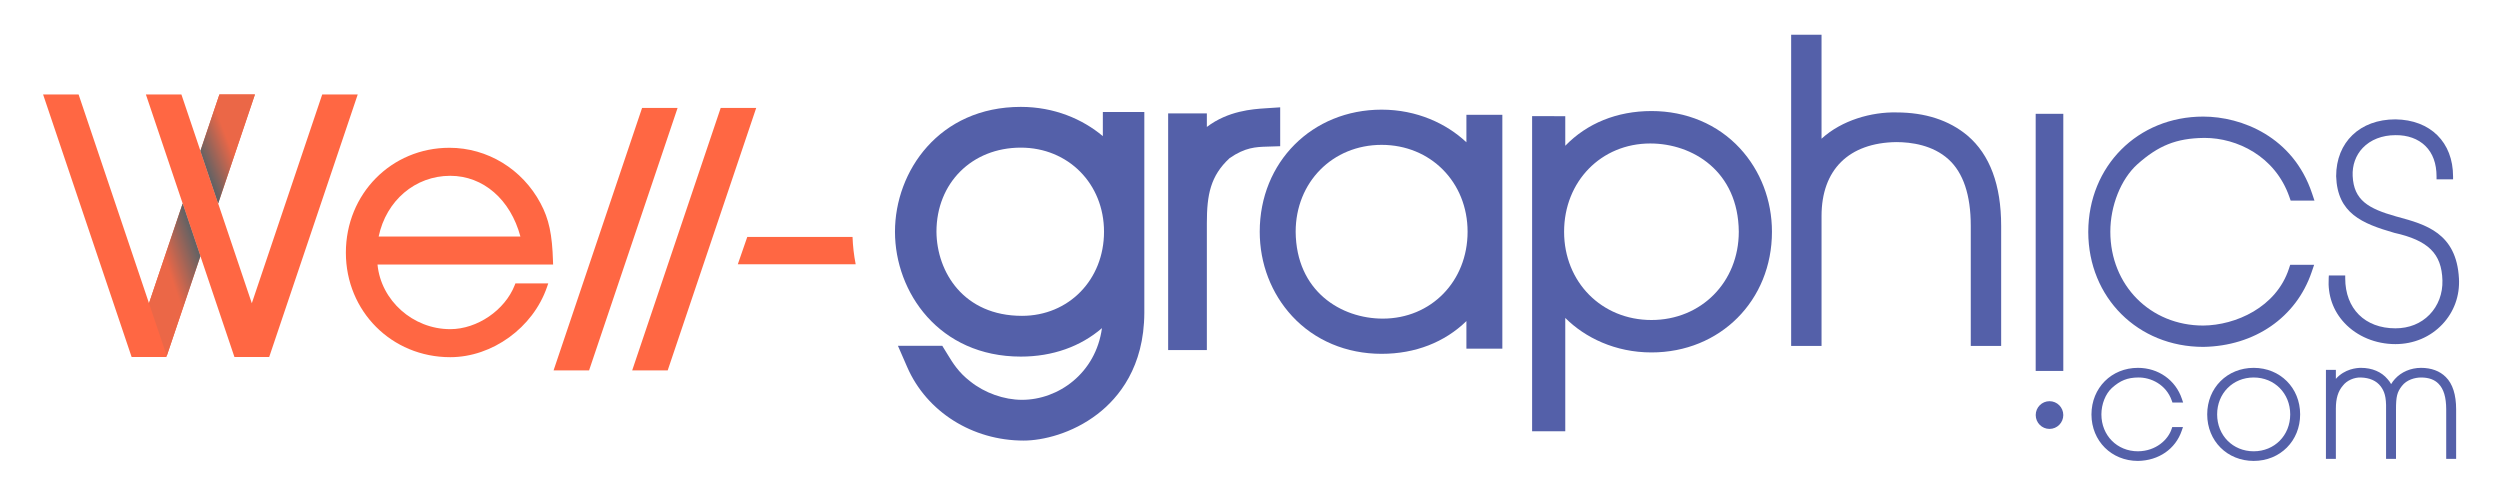 <?xml version="1.0" encoding="UTF-8" standalone="no"?>
<svg
   xmlns:dc="http://purl.org/dc/elements/1.1/"
   xmlns:cc="http://creativecommons.org/ns#"
   xmlns:rdf="http://www.w3.org/1999/02/22-rdf-syntax-ns#"
   xmlns:svg="http://www.w3.org/2000/svg"
   xmlns="http://www.w3.org/2000/svg"
   viewBox="0 0 1096.063 219.212"
   height="40.212"
   width="200.063"
   xml:space="preserve"
   id="svg2"
   version="1.1"><defs
     id="defs6"><clipPath
       id="clipPath18"
       clipPathUnits="userSpaceOnUse"><path
         id="path16"
         d="M 0,164.409 H 822.047 V 0 H 0 Z" /></clipPath><clipPath
       id="clipPath96"
       clipPathUnits="userSpaceOnUse"><path
         id="path94"
         d="M 65.915,133.785 H 83.844 V 97.935 H 65.915 Z" /></clipPath><clipPath
       id="clipPath100"
       clipPathUnits="userSpaceOnUse"><path
         id="path98"
         d="M 83.844,133.785 H 72.166 l -6.251,-18.534 5.839,-17.316 z" /></clipPath><linearGradient
       id="linearGradient106"
       spreadMethod="pad"
       gradientTransform="matrix(9.382,3.704,3.704,-9.382,66.171,113.575)"
       gradientUnits="userSpaceOnUse"
       y2="0"
       x2="1"
       y1="0"
       x1="0"><stop
         id="stop102"
         offset="0"
         style="stop-opacity:1;stop-color:#626264" /><stop
         id="stop104"
         offset="1"
         style="stop-opacity:1;stop-color:#eb6747" /></linearGradient><clipPath
       id="clipPath128"
       clipPathUnits="userSpaceOnUse"><path
         id="path126"
         d="M 49.009,97.935 H 65.915 V 47.804 H 49.009 Z" /></clipPath><clipPath
       id="clipPath132"
       clipPathUnits="userSpaceOnUse"><path
         id="path130"
         d="M 49.009,65.12 54.848,47.804 65.915,80.62 60.076,97.935 Z" /></clipPath><linearGradient
       id="linearGradient138"
       spreadMethod="pad"
       gradientTransform="matrix(-10.6,-3.574,-3.574,10.6,67.263,76.175)"
       gradientUnits="userSpaceOnUse"
       y2="0"
       x2="1"
       y1="0"
       x1="0"><stop
         id="stop134"
         offset="0"
         style="stop-opacity:1;stop-color:#626264" /><stop
         id="stop136"
         offset="1"
         style="stop-opacity:1;stop-color:#eb6747" /></linearGradient></defs><g
     transform="matrix(1.333,0,0,-1.333,0,219.212)"
     id="g10"><g
       id="g12"><g
         clip-path="url(#clipPath18)"
         id="g14"><g
           transform="translate(124.542,87.074)"
           id="g20"><path
             id="path22"
             style="fill:#ff6743;fill-opacity:1;fill-rule:nonzero;stroke:none"
             d="M 0,0 C 2.479,11.81 12.019,19.964 23.538,19.964 34.404,19.964 43.362,12.168 46.621,0 Z m 44.748,-16.01 c -3.231,-8.246 -12.35,-14.465 -21.21,-14.465 -12.275,0 -22.8,9.451 -23.916,21.259 h 57.751 l -0.027,0.939 C 57.086,0.729 56.011,5.755 53.239,10.93 47.241,22.187 35.761,29.18 23.28,29.18 c -19.102,0 -34.065,-15.155 -34.065,-34.5 0,-19.273 15.077,-34.37 34.323,-34.37 13.836,0 27.219,9.694 31.823,23.05 l 0.416,1.21 H 44.975 Z" /></g><g
           transform="translate(193.744,43.027)"
           id="g24"><path
             id="path26"
             style="fill:#ff6743;fill-opacity:1;fill-rule:nonzero;stroke:none"
             d="M 0,0 H -11.678 L 17.437,86.334 H 29.116 Z" /></g><g
           transform="translate(219.602,43.027)"
           id="g28"><path
             id="path30"
             style="fill:#ff6743;fill-opacity:1;fill-rule:nonzero;stroke:none"
             d="m 0,0 h -11.678 l 29.114,86.334 h 11.68 z" /></g><g
           transform="translate(336.14,60.979)"
           id="g32"><path
             id="path34"
             style="fill:#5460a9;fill-opacity:1;fill-rule:nonzero;stroke:none"
             d="m 0,0 c -19.174,0 -28.025,14.361 -28.136,27.662 0,16.028 11.67,27.662 27.748,27.662 15.599,0 27.362,-11.892 27.362,-27.662 C 26.974,11.892 15.377,0 0,0 m 26.586,59.105 c -6.652,5.607 -16.007,9.623 -26.974,9.623 -26.884,0 -41.391,-21.158 -41.391,-41.066 0,-19.907 14.507,-41.065 41.391,-41.065 10.444,0 19.645,3.304 26.684,9.362 C 24.269,-18.892 11.947,-27.621 0,-27.621 c -5.916,0 -12.268,2.256 -16.991,6.034 l -0.079,0.062 c -3.795,2.912 -5.731,6.085 -7.285,8.634 l -1.869,3.036 h -14.585 l 3.059,-7.02 c 6.394,-14.669 21.413,-24.148 38.265,-24.148 6.275,0 15.961,2.291 24.325,8.722 6.977,5.364 15.31,15.483 15.389,33.25 V 67.042 H 26.586 Z" /></g><g
           transform="translate(421.056,116.77)"
           id="g36"><path
             id="path38"
             style="fill:#5460a9;fill-opacity:1;fill-rule:nonzero;stroke:none"
             d="m 0,0 v 12.79 l -4.858,-0.319 c -4.19,-0.276 -12.25,-0.804 -19.263,-6.131 v 4.454 h -12.732 v -77.847 h 12.732 v 41.777 c 0,9.338 1.196,15.53 7.467,21.34 5.118,3.574 8.736,3.687 12.237,3.797 z" /></g><g
           transform="translate(454.805,60.067)"
           id="g40"><path
             id="path42"
             style="fill:#5460a9;fill-opacity:1;fill-rule:nonzero;stroke:none"
             d="m 0,0 c -13.689,0 -28.497,8.952 -28.66,28.574 0,16.289 12.154,28.573 28.272,28.573 16.118,0 28.274,-12.284 28.274,-28.573 C 27.886,12.284 15.897,0 0,0 m 27.499,57.993 c -6.55,6.161 -16.293,10.735 -27.887,10.735 -22.856,0 -40.091,-17.263 -40.091,-40.154 0,-10.466 3.788,-20.326 10.667,-27.765 7.389,-7.989 17.838,-12.389 29.424,-12.389 11.074,0 20.756,3.821 27.887,10.77 V -9.894 H 39.317 V 67.042 H 27.499 Z" /></g><g
           transform="translate(543.161,59.611)"
           id="g44"><path
             id="path46"
             style="fill:#5460a9;fill-opacity:1;fill-rule:nonzero;stroke:none"
             d="m 0,0 c -16.377,0 -28.728,12.48 -28.728,29.03 0,16.55 12.185,29.03 28.342,29.03 13.907,0 28.951,-9.094 29.115,-29.03 C 28.729,12.48 16.378,0 0,0 m 0,68.728 c -11.354,0 -21.229,-4.062 -28.342,-11.422 v 9.736 H -39.249 V -36.603 h 10.907 V 0.682 C -21.88,-5.776 -11.935,-10.667 0,-10.667 c 22.597,0 39.636,17.065 39.636,39.697 0,10.35 -3.745,20.101 -10.547,27.455 C 21.787,64.38 11.457,68.728 0,68.728" /></g><g
           transform="translate(647.111,120.264)"
           id="g48"><path
             id="path50"
             style="fill:#5460a9;fill-opacity:1;fill-rule:nonzero;stroke:none"
             d="m 0,0 c -6.034,5.055 -13.925,7.617 -23.381,7.617 h -0.005 c -8.109,0.182 -17.932,-2.51 -24.617,-8.648 v 34.195 h -9.996 V -69.179 h 9.996 v 42.742 c 0,15.207 8.962,24.064 24.541,24.299 5.004,0 12.051,-0.981 17.206,-5.658 4.867,-4.404 7.334,-11.766 7.334,-21.883 v -39.5 h 9.997 v 39.5 C 11.075,-16.238 7.354,-6.257 0,0" /></g><path
           id="path52"
           style="fill:#5460a9;fill-opacity:1;fill-rule:nonzero;stroke:none"
           d="m 669.539,42.86 h 9.085 v 84.567 h -9.085 z" /><g
           transform="translate(702.901,110.754)"
           id="g54"><path
             id="path56"
             style="fill:#5460a9;fill-opacity:1;fill-rule:nonzero;stroke:none"
             d="m 0,0 c 6.979,6.252 12.914,8.621 21.895,8.741 0.117,0.002 0.232,0.002 0.349,0.002 10.545,0 23.149,-5.963 27.83,-19.396 l 0.427,-1.224 h 7.828 l -0.804,2.402 C 51.3,9.152 34.358,15.761 21.742,15.761 0.229,15.761 -16.005,-0.513 -16.07,-22.113 v -0.129 c 0.065,-21.527 16.299,-37.744 37.841,-37.744 16.899,0.27 30.548,9.688 35.623,24.577 l 0.822,2.412 h -7.87 l -0.411,-1.256 c -4.166,-12.73 -17.542,-18.624 -28.193,-18.714 -17.418,0 -30.553,13.265 -30.553,30.854 0,8.554 3.463,17.238 8.811,22.113" /></g><g
           transform="translate(808.752,73.258)"
           id="g58"><path
             id="path60"
             style="fill:#5460a9;fill-opacity:1;fill-rule:nonzero;stroke:none"
             d="m 0,0 c -0.793,15.005 -11.048,17.795 -20.096,20.257 l -0.56,0.153 c -9.194,2.588 -13.929,5.356 -14.3,13.3 -0.168,3.546 1.009,6.831 3.315,9.249 2.577,2.702 6.39,4.189 10.753,4.19 3.999,0.057 7.449,-1.19 9.843,-3.542 2.44,-2.396 3.676,-5.784 3.676,-10.069 v -0.913 h 5.435 v 0.913 c 0,11.274 -7.441,18.656 -18.969,18.807 -11.657,0 -19.488,-7.506 -19.487,-18.708 0.401,-12.242 8.525,-15.554 19.16,-18.625 11.128,-2.472 15.557,-6.847 15.796,-15.605 0.125,-4.34 -1.379,-8.35 -4.237,-11.291 -2.859,-2.943 -6.744,-4.499 -11.232,-4.499 -10.026,0 -16.503,6.463 -16.503,16.464 v 0.912 h -5.382 l -0.053,-0.856 c -0.348,-5.675 1.452,-10.785 5.208,-14.778 4.146,-4.409 10.244,-6.938 16.73,-6.938 5.993,0 11.477,2.313 15.443,6.513 C -1.616,-10.997 0.322,-5.645 0,0" /></g><g
           transform="translate(83.844,133.785)"
           id="g62"><path
             id="path64"
             style="fill:#ff6743;fill-opacity:1;fill-rule:nonzero;stroke:none"
             d="m 0,0 h -11.679 l -6.25,-18.535 5.839,-17.315 z" /></g><g
           transform="translate(49.009,65.12)"
           id="g66"><path
             id="path68"
             style="fill:#ff6743;fill-opacity:1;fill-rule:nonzero;stroke:none"
             d="M 0,0 -23.157,68.666 H -34.835 L -5.72,-17.668 H 5.72 L 16.906,15.5 11.067,32.815 Z" /></g><g
           transform="translate(77.101,47.451)"
           id="g70"><path
             id="path72"
             style="fill:#ff6743;fill-opacity:1;fill-rule:nonzero;stroke:none"
             d="M 0,0 H 11.44 L 40.555,86.334 H 28.876 L 5.72,17.669 -17.437,86.334 h -11.678 z" /></g><g
           transform="translate(669.549,28.349)"
           id="g74"><path
             id="path76"
             style="fill:#5460a9;fill-opacity:1;fill-rule:nonzero;stroke:none"
             d="m 0,0 v -0.001 c 0,-2.518 2.03,-4.559 4.535,-4.559 2.504,0 4.534,2.041 4.534,4.559 V 0 c 0,2.518 -2.03,4.559 -4.534,4.559 C 2.03,4.559 0,2.518 0,0" /></g><g
           transform="translate(703.231,40.702)"
           id="g78"><path
             id="path80"
             style="fill:#5460a9;fill-opacity:1;fill-rule:nonzero;stroke:none"
             d="m 0,0 c 4.184,0.069 9.215,-2.282 11.074,-7.621 l 0.213,-0.612 H 14.8 l -0.402,1.201 c -2.072,6.199 -7.75,10.203 -14.462,10.203 -8.695,0 -15.256,-6.576 -15.283,-15.306 v -0.026 -0.027 c 0.027,-8.699 6.588,-15.253 15.297,-15.253 6.827,0.108 12.343,3.917 14.394,9.938 l 0.411,1.206 h -3.53 l -0.206,-0.629 c -1.147,-3.502 -5.107,-7.295 -11.083,-7.346 -6.851,0 -12.017,5.218 -12.017,12.137 0,3.367 1.359,6.781 3.457,8.693 C -5.873,-0.979 -3.535,-0.045 0,0" /></g><g
           transform="translate(741.236,16.43)"
           id="g82"><path
             id="path84"
             style="fill:#5460a9;fill-opacity:1;fill-rule:nonzero;stroke:none"
             d="m 0,0 c -6.851,0 -12.017,5.218 -12.017,12.137 0,6.918 5.166,12.135 12.017,12.135 6.851,0 12.016,-5.217 12.016,-12.135 C 12.016,5.218 6.851,0 0,0 m 0,27.443 c -8.713,0 -15.283,-6.58 -15.283,-15.306 0,-8.726 6.57,-15.306 15.283,-15.306 8.712,0 15.282,6.58 15.282,15.306 0,8.726 -6.57,15.306 -15.282,15.306" /></g><g
           transform="translate(804.416,40.86)"
           id="g86"><path
             id="path88"
             style="fill:#5460a9;fill-opacity:1;fill-rule:nonzero;stroke:none"
             d="m 0,0 c -1.96,1.971 -4.767,3.013 -8.114,3.013 -3.378,0 -6.517,-1.337 -8.608,-3.663 -0.481,-0.528 -0.898,-1.09 -1.248,-1.681 -0.339,0.61 -0.741,1.172 -1.186,1.649 -1.984,2.383 -5.086,3.695 -8.737,3.695 -1.334,0 -5.326,-0.301 -8.255,-3.621 v 2.949 h -3.267 v -29.268 h 3.267 v 16.548 c 0,3.343 0.729,5.736 2.335,7.578 1.25,1.641 3.67,2.729 5.891,2.643 2.909,-0.093 5.103,-1.071 6.51,-2.894 1.199,-1.609 1.875,-3.362 1.775,-7.585 v -16.29 h 3.267 v 16.29 c 0,4.211 0.359,5.646 1.924,7.679 1.573,2.064 4.302,2.8 6.332,2.8 2.494,0 4.421,-0.69 5.738,-2.062 1.693,-1.7 2.517,-4.453 2.517,-8.417 v -16.29 h 3.266 v 16.29 C 3.407,-5.8 2.259,-2.219 0,0" /></g><g
           id="g90"><g
             id="g92" /><g
             id="g120"><g
               id="g118"
               clip-path="url(#clipPath96)"><g
                 id="g116"><g
                   id="g114"
                   clip-path="url(#clipPath100)"><g
                     id="g112"><g
                       id="g110"><path
                         id="path108"
                         style="fill:url(#linearGradient106);stroke:none"
                         d="M 83.844,133.785 H 72.166 l -6.251,-18.534 5.839,-17.316 z" /></g></g></g></g></g></g></g><g
           id="g122"><g
             id="g124" /><g
             id="g152"><g
               id="g150"
               clip-path="url(#clipPath128)"><g
                 id="g148"><g
                   id="g146"
                   clip-path="url(#clipPath132)"><g
                     id="g144"><g
                       id="g142"><path
                         id="path140"
                         style="fill:url(#linearGradient138);stroke:none"
                         d="M 49.009,65.12 54.848,47.804 65.915,80.62 60.076,97.935 Z" /></g></g></g></g></g></g></g><g
           transform="translate(280.401,86.927)"
           id="g154"><path
             id="path156"
             style="fill:#ff6743;fill-opacity:1;fill-rule:nonzero;stroke:none"
             d="m 0,0 h -34.625 l -3.111,-8.982 H 1.033 C 0.449,-6.001 0.106,-2.995 0,0" /></g></g></g></g></svg>